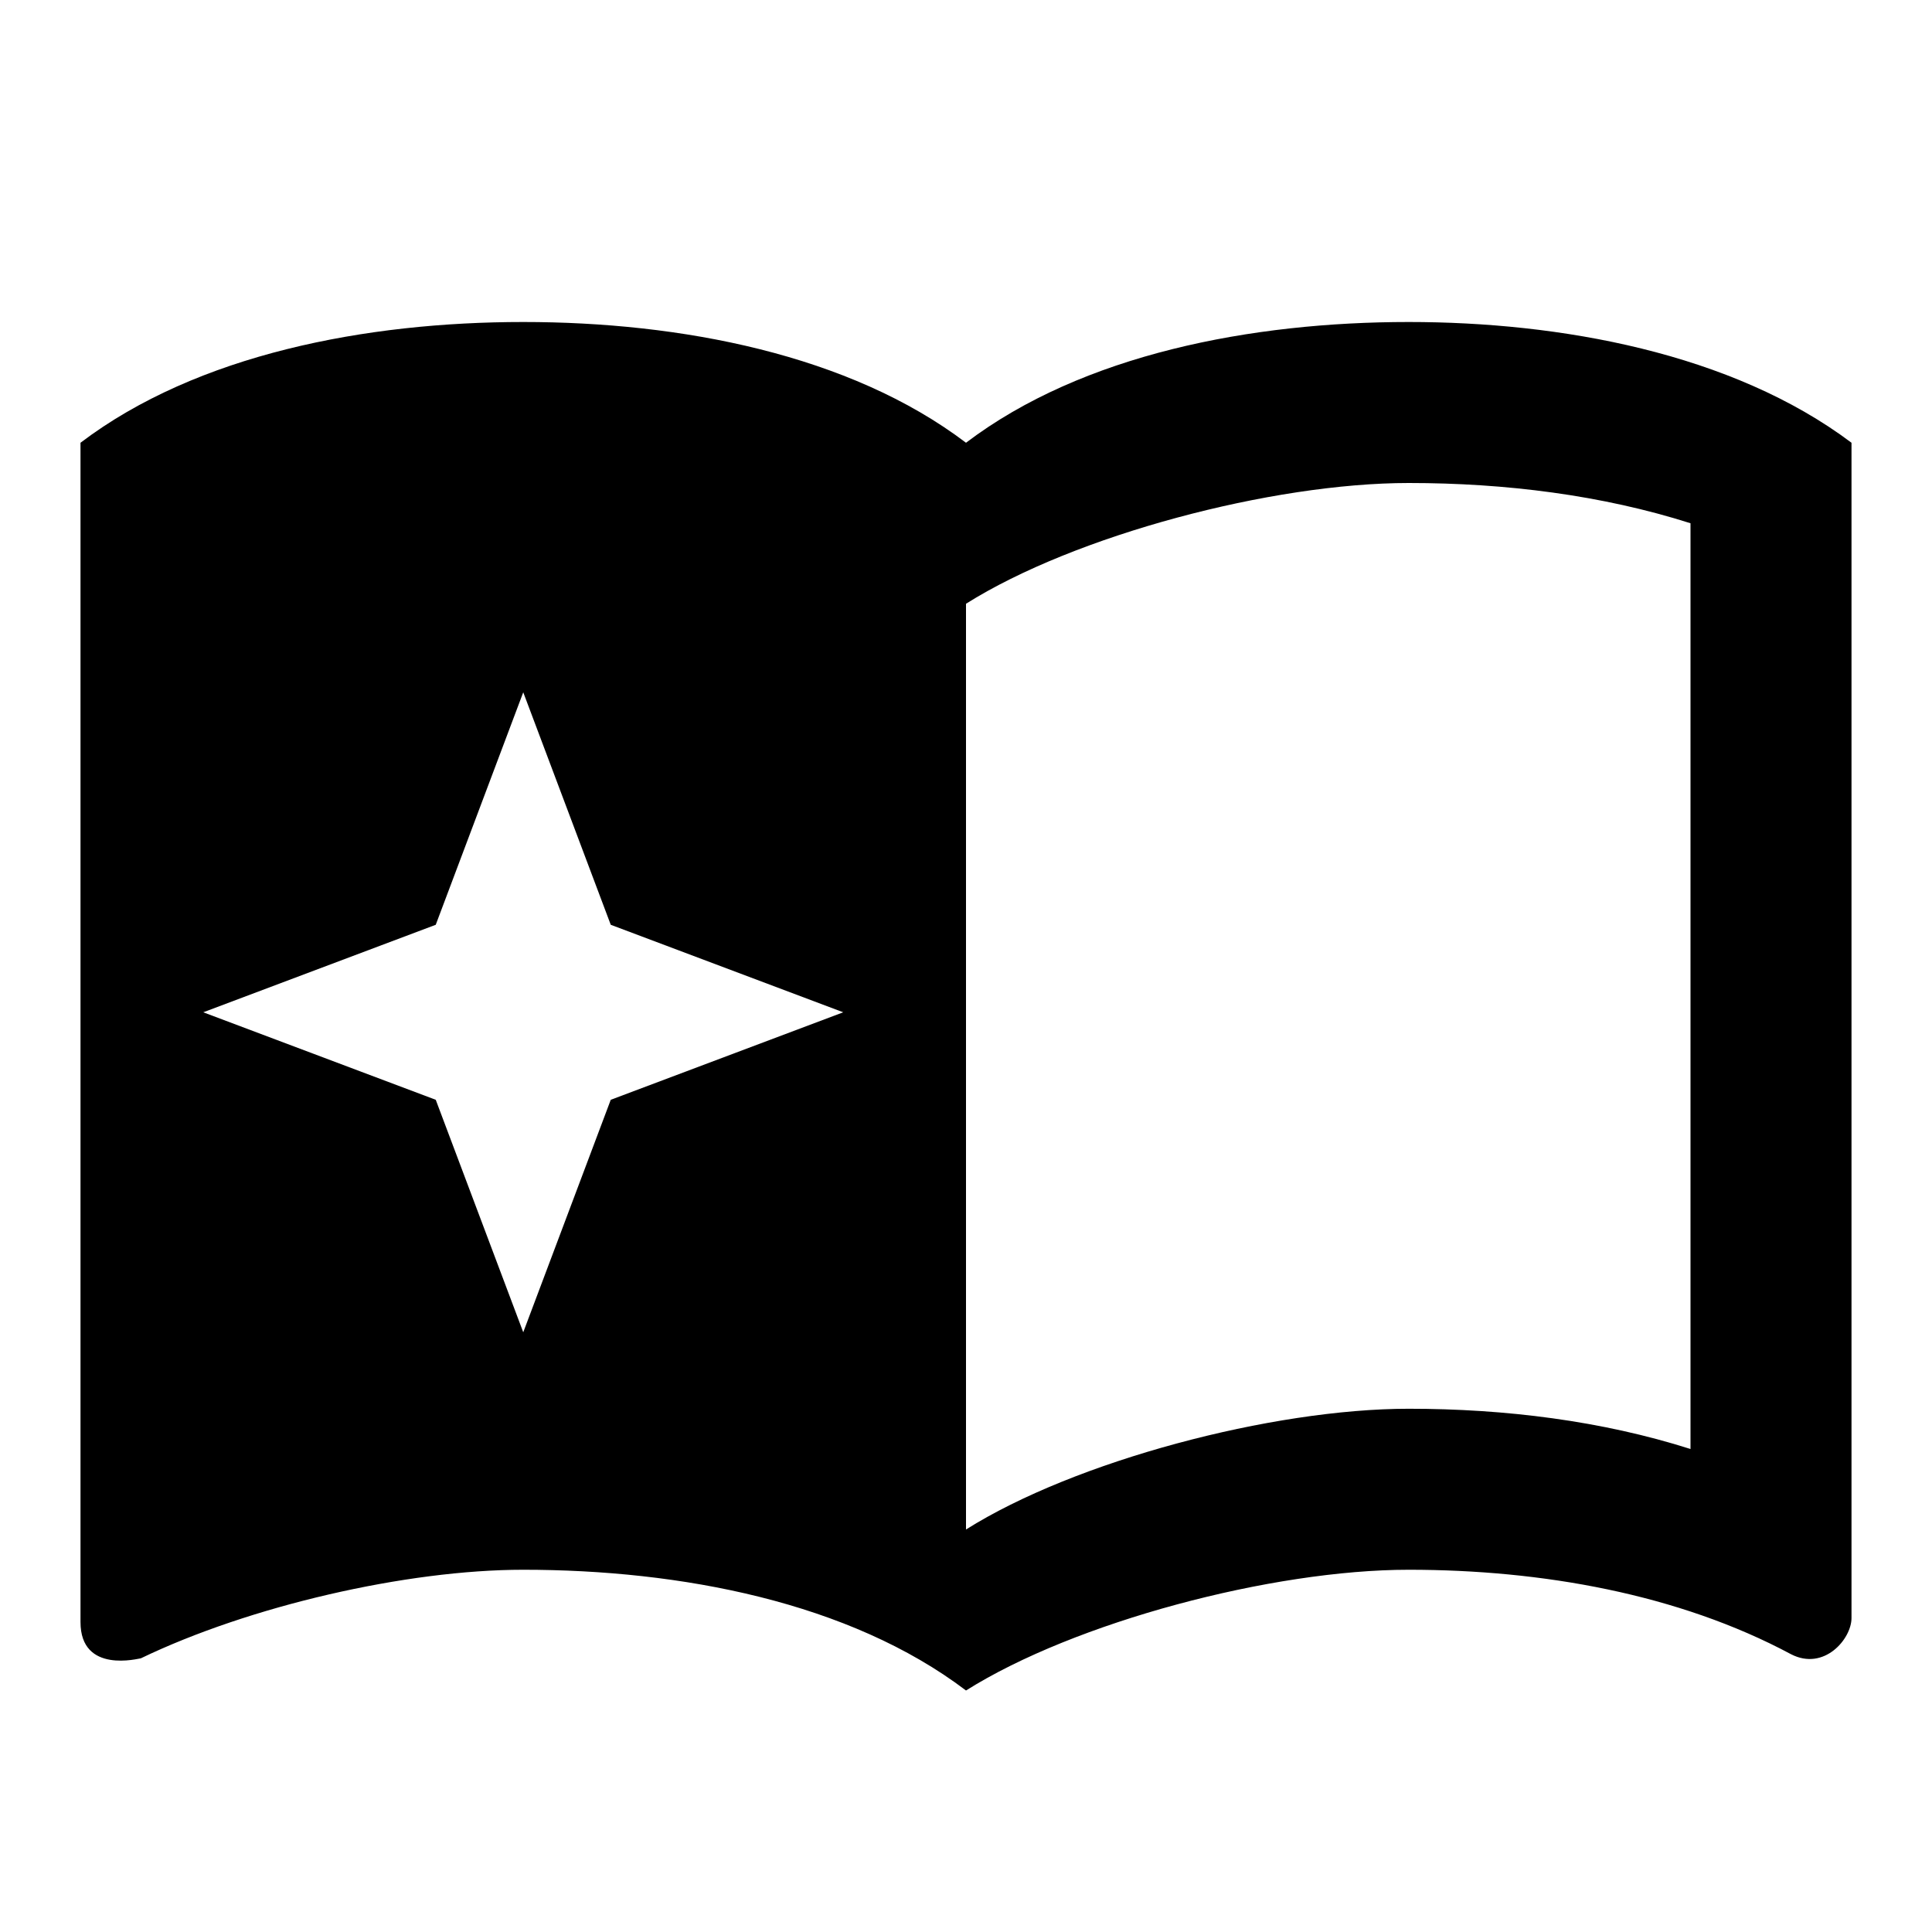 <svg xmlns="http://www.w3.org/2000/svg" width="24" height="24" viewBox="0 0 24 24">
    <path d="M17.5 4c-1.95 0-4.05.4-5.5 1.5-1.45-1.1-3.55-1.5-5.5-1.5S2.45 4.4 1 5.5v14.65c0 .65.73.45.75.45C3.1 19.95 5.05 19.5 6.5 19.5c1.95 0 4.05.4 5.5 1.5 1.35-.85 3.8-1.5 5.5-1.5 1.65 0 3.35.3 4.75 1.05C22.66 20.76 23 20.36 23 20.1V5.5C21.51 4.38 19.37 4 17.5 4zM21 18c-1.1-.35-2.3-.5-3.5-.5-1.7 0-4.15.65-5.5 1.5V7.5c1.35-.85 3.8-1.5 5.5-1.5 1.2 0 2.4.15 3.5.5V18zM6.5 8.6l1.087 2.888 2.888 1.087-2.888 1.087-1.087 2.888-1.087-2.888-2.888-1.087 2.888-1.087 1.087-2.888z" />
</svg>
